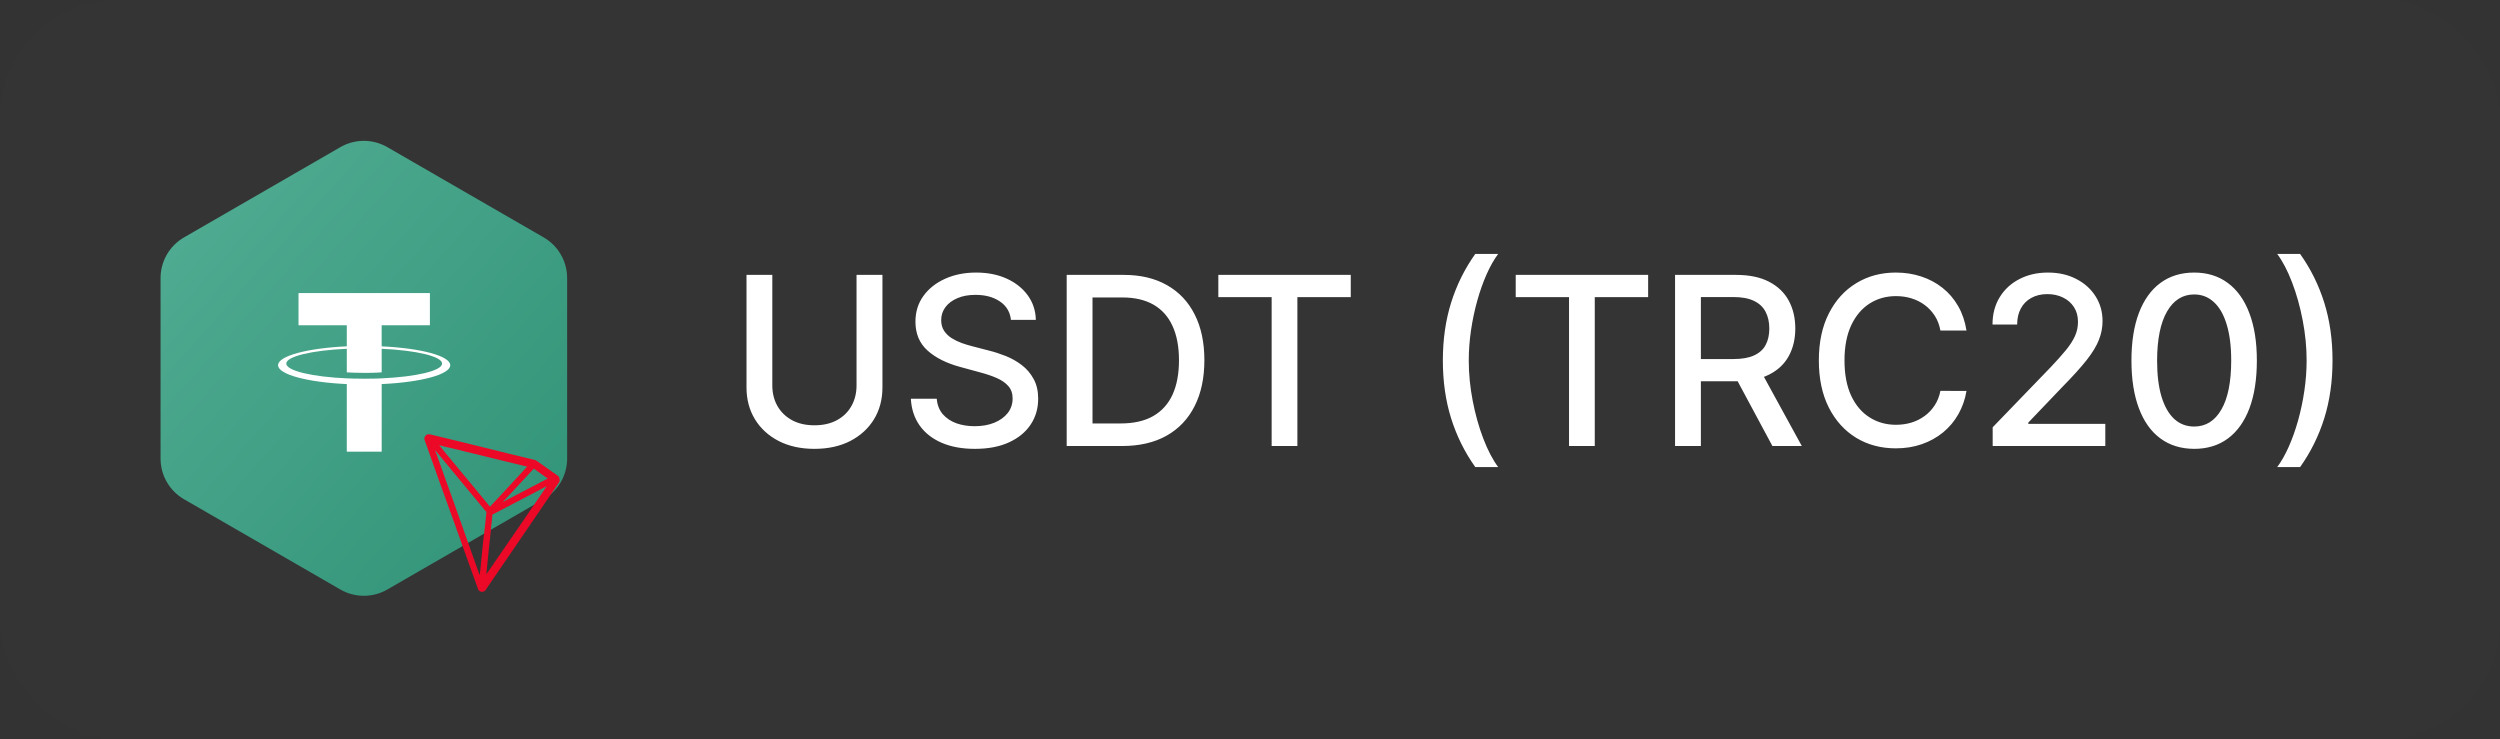 <svg width="213" height="63" viewBox="0 0 213 63" fill="none" xmlns="http://www.w3.org/2000/svg">
<rect x="0" y="0" width="213" height="63" fill="#333333" stroke="none"/>
<g clip-path="url(#clip0_128_26)">
<rect width="213" height="63" rx="10" fill="#3C3D3F" fill-opacity="0.12"/>
<path d="M72.977 23.421H75.184V33.01C75.184 34.03 74.944 34.934 74.465 35.722C73.985 36.505 73.311 37.122 72.443 37.573C71.575 38.019 70.557 38.242 69.389 38.242C68.226 38.242 67.211 38.019 66.342 37.573C65.474 37.122 64.8 36.505 64.321 35.722C63.841 34.934 63.602 34.03 63.602 33.01V23.421H65.801V32.832C65.801 33.492 65.946 34.078 66.236 34.59C66.53 35.103 66.945 35.506 67.481 35.8C68.018 36.09 68.653 36.235 69.389 36.235C70.129 36.235 70.768 36.09 71.304 35.8C71.845 35.506 72.258 35.103 72.543 34.59C72.832 34.078 72.977 33.492 72.977 32.832V23.421ZM86.133 27.251C86.057 26.577 85.744 26.055 85.193 25.685C84.643 25.31 83.95 25.122 83.114 25.122C82.516 25.122 81.999 25.217 81.563 25.407C81.126 25.592 80.787 25.849 80.545 26.176C80.307 26.499 80.189 26.866 80.189 27.279C80.189 27.626 80.269 27.925 80.431 28.176C80.597 28.428 80.813 28.639 81.079 28.81C81.349 28.976 81.638 29.116 81.947 29.23C82.255 29.339 82.552 29.429 82.837 29.5L84.26 29.87C84.726 29.984 85.203 30.139 85.691 30.333C86.18 30.528 86.633 30.784 87.051 31.102C87.469 31.42 87.806 31.814 88.062 32.284C88.323 32.754 88.453 33.316 88.453 33.971C88.453 34.797 88.24 35.53 87.813 36.17C87.39 36.811 86.776 37.317 85.969 37.687C85.167 38.057 84.197 38.242 83.058 38.242C81.966 38.242 81.022 38.069 80.224 37.722C79.427 37.376 78.803 36.885 78.352 36.249C77.901 35.608 77.652 34.849 77.605 33.971H79.811C79.854 34.498 80.025 34.937 80.324 35.288C80.628 35.634 81.014 35.893 81.484 36.064C81.959 36.23 82.478 36.313 83.043 36.313C83.665 36.313 84.218 36.216 84.702 36.021C85.191 35.822 85.575 35.547 85.855 35.195C86.135 34.839 86.275 34.424 86.275 33.95C86.275 33.518 86.152 33.164 85.905 32.889C85.663 32.614 85.333 32.386 84.915 32.205C84.503 32.025 84.035 31.866 83.513 31.729L81.79 31.259C80.623 30.941 79.698 30.473 79.014 29.856C78.335 29.239 77.996 28.423 77.996 27.407C77.996 26.567 78.224 25.834 78.68 25.208C79.135 24.581 79.752 24.095 80.53 23.748C81.309 23.397 82.187 23.222 83.164 23.222C84.151 23.222 85.022 23.395 85.777 23.741C86.536 24.088 87.134 24.565 87.571 25.172C88.007 25.775 88.235 26.468 88.254 27.251H86.133ZM95.601 38H90.882V23.421H95.751C97.179 23.421 98.406 23.713 99.431 24.297C100.456 24.876 101.241 25.709 101.787 26.795C102.338 27.877 102.613 29.175 102.613 30.689C102.613 32.208 102.335 33.513 101.78 34.604C101.23 35.696 100.432 36.536 99.388 37.124C98.344 37.708 97.082 38 95.601 38ZM93.081 36.078H95.48C96.591 36.078 97.514 35.869 98.249 35.452C98.985 35.029 99.535 34.419 99.901 33.622C100.266 32.82 100.449 31.842 100.449 30.689C100.449 29.546 100.266 28.575 99.901 27.778C99.54 26.98 99.001 26.375 98.285 25.962C97.568 25.549 96.678 25.343 95.615 25.343H93.081V36.078ZM103.802 25.315V23.421H115.085V25.315H110.537V38H108.344V25.315H103.802ZM122.931 30.71C122.931 28.926 123.166 27.284 123.636 25.785C124.106 24.285 124.792 22.901 125.693 21.634H127.644C127.293 22.104 126.965 22.681 126.662 23.364C126.358 24.047 126.092 24.797 125.864 25.614C125.636 26.425 125.459 27.267 125.33 28.141C125.202 29.009 125.138 29.866 125.138 30.71C125.138 31.84 125.25 32.984 125.473 34.142C125.696 35.3 125.997 36.375 126.377 37.366C126.756 38.358 127.179 39.167 127.644 39.794H125.693C124.792 38.527 124.106 37.143 123.636 35.644C123.166 34.144 122.931 32.5 122.931 30.71ZM129.139 25.315V23.421H140.422V25.315H135.874V38H133.681V25.315H129.139ZM142.715 38V23.421H147.912C149.041 23.421 149.979 23.616 150.724 24.005C151.474 24.394 152.034 24.933 152.404 25.621C152.774 26.304 152.959 27.094 152.959 27.991C152.959 28.883 152.772 29.669 152.397 30.348C152.026 31.021 151.466 31.546 150.717 31.921C149.972 32.296 149.034 32.483 147.905 32.483H143.968V30.59H147.705C148.417 30.59 148.996 30.488 149.442 30.283C149.893 30.079 150.223 29.783 150.432 29.394C150.641 29.004 150.745 28.537 150.745 27.991C150.745 27.441 150.638 26.964 150.425 26.56C150.216 26.157 149.886 25.849 149.435 25.635C148.989 25.417 148.403 25.308 147.677 25.308H144.915V38H142.715ZM149.912 31.422L153.514 38H151.009L147.478 31.422H149.912ZM167.544 28.162H165.323C165.237 27.688 165.078 27.27 164.846 26.909C164.613 26.549 164.329 26.242 163.992 25.991C163.655 25.739 163.277 25.549 162.86 25.421C162.447 25.293 162.008 25.229 161.543 25.229C160.703 25.229 159.951 25.44 159.286 25.863C158.627 26.285 158.105 26.904 157.72 27.721C157.341 28.537 157.151 29.534 157.151 30.71C157.151 31.897 157.341 32.898 157.72 33.715C158.105 34.531 158.629 35.148 159.293 35.565C159.958 35.983 160.705 36.192 161.536 36.192C161.996 36.192 162.433 36.13 162.846 36.007C163.263 35.879 163.641 35.691 163.977 35.444C164.314 35.198 164.599 34.896 164.832 34.54C165.069 34.18 165.233 33.767 165.323 33.302L167.544 33.309C167.425 34.025 167.195 34.685 166.853 35.288C166.516 35.886 166.082 36.403 165.551 36.84C165.024 37.272 164.421 37.606 163.743 37.843C163.064 38.081 162.324 38.199 161.522 38.199C160.259 38.199 159.134 37.9 158.147 37.302C157.16 36.7 156.382 35.838 155.812 34.718C155.248 33.598 154.965 32.262 154.965 30.71C154.965 29.154 155.25 27.818 155.82 26.703C156.389 25.583 157.167 24.724 158.154 24.126C159.142 23.523 160.264 23.222 161.522 23.222C162.295 23.222 163.016 23.333 163.686 23.556C164.36 23.775 164.965 24.097 165.501 24.524C166.037 24.947 166.481 25.464 166.832 26.076C167.183 26.684 167.421 27.379 167.544 28.162ZM169.776 38V36.405L174.709 31.294C175.236 30.739 175.67 30.253 176.012 29.835C176.359 29.413 176.617 29.012 176.788 28.632C176.959 28.252 177.044 27.849 177.044 27.422C177.044 26.938 176.93 26.52 176.703 26.169C176.475 25.813 176.164 25.54 175.77 25.35C175.376 25.156 174.932 25.058 174.439 25.058C173.917 25.058 173.461 25.165 173.072 25.379C172.683 25.592 172.384 25.894 172.175 26.283C171.966 26.672 171.862 27.128 171.862 27.649H169.762C169.762 26.762 169.966 25.986 170.374 25.322C170.782 24.657 171.342 24.142 172.054 23.777C172.766 23.407 173.575 23.222 174.482 23.222C175.398 23.222 176.204 23.404 176.902 23.77C177.604 24.131 178.152 24.624 178.546 25.251C178.94 25.872 179.137 26.575 179.137 27.358C179.137 27.899 179.035 28.428 178.831 28.945C178.632 29.462 178.283 30.039 177.785 30.675C177.286 31.306 176.593 32.073 175.706 32.974L172.809 36.007V36.114H179.372V38H169.776ZM186.945 38.242C185.82 38.237 184.859 37.941 184.062 37.352C183.265 36.764 182.655 35.907 182.233 34.782C181.81 33.658 181.599 32.303 181.599 30.718C181.599 29.137 181.81 27.787 182.233 26.667C182.66 25.547 183.272 24.693 184.069 24.105C184.871 23.516 185.83 23.222 186.945 23.222C188.06 23.222 189.017 23.518 189.814 24.112C190.611 24.7 191.221 25.554 191.643 26.674C192.071 27.79 192.284 29.137 192.284 30.718C192.284 32.307 192.073 33.665 191.651 34.789C191.228 35.91 190.618 36.766 189.821 37.359C189.024 37.948 188.065 38.242 186.945 38.242ZM186.945 36.341C187.932 36.341 188.703 35.86 189.259 34.896C189.819 33.933 190.099 32.54 190.099 30.718C190.099 29.508 189.971 28.485 189.714 27.649C189.463 26.809 189.1 26.174 188.625 25.742C188.155 25.305 187.595 25.087 186.945 25.087C185.963 25.087 185.192 25.571 184.632 26.539C184.072 27.507 183.789 28.9 183.785 30.718C183.785 31.933 183.91 32.96 184.162 33.8C184.418 34.635 184.781 35.269 185.251 35.701C185.721 36.128 186.286 36.341 186.945 36.341ZM198.731 30.71C198.731 32.5 198.496 34.144 198.026 35.644C197.556 37.143 196.87 38.527 195.969 39.794H194.018C194.369 39.324 194.697 38.748 195.001 38.064C195.304 37.381 195.57 36.633 195.798 35.822C196.026 35.005 196.204 34.161 196.332 33.288C196.46 32.414 196.524 31.555 196.524 30.71C196.524 29.586 196.412 28.444 196.189 27.287C195.966 26.128 195.665 25.054 195.285 24.062C194.906 23.07 194.483 22.261 194.018 21.634H195.969C196.87 22.901 197.556 24.285 198.026 25.785C198.496 27.284 198.731 28.926 198.731 30.71Z" fill="white"/>
<path fill-rule="evenodd" clip-rule="evenodd" d="M33 12.536L46.32 20.226C46.928 20.577 47.433 21.082 47.784 21.69C48.135 22.298 48.32 22.988 48.32 23.69V39.072C48.32 39.774 48.135 40.464 47.784 41.072C47.433 41.68 46.928 42.185 46.32 42.536L33 50.226C32.392 50.577 31.702 50.762 31 50.762C30.297 50.762 29.608 50.577 29 50.226L15.68 42.536C15.072 42.185 14.567 41.68 14.216 41.072C13.864 40.464 13.68 39.774 13.68 39.072V23.69C13.68 22.988 13.864 22.298 14.216 21.69C14.567 21.082 15.072 20.577 15.68 20.226L29 12.536C29.608 12.185 30.297 12 31 12C31.702 12 32.392 12.185 33 12.536Z" fill="url(#paint0_linear_128_26)"/>
<path d="M32.517 29.507V27.711H36.627V24.971H25.434V27.711H29.546V29.507C26.204 29.66 23.691 30.322 23.691 31.115C23.691 31.908 26.205 32.57 29.546 32.724V38.483H32.519V32.723C35.854 32.57 38.361 31.908 38.361 31.116C38.361 30.324 35.854 29.663 32.519 29.509L32.517 29.507ZM32.519 32.236V32.234C32.435 32.24 32.004 32.266 31.044 32.266C30.277 32.266 29.737 32.244 29.547 32.234V32.236C26.595 32.106 24.391 31.591 24.391 30.976C24.391 30.361 26.595 29.848 29.547 29.716V31.724C29.74 31.737 30.293 31.77 31.057 31.77C31.973 31.77 32.434 31.732 32.519 31.724V29.717C35.465 29.848 37.664 30.363 37.664 30.976C37.664 31.588 35.464 32.103 32.519 32.235" fill="white"/>
<path d="M47.51 40.521C46.973 40.146 46.385 39.734 45.822 39.334C45.81 39.321 45.797 39.309 45.785 39.309C45.722 39.259 45.647 39.209 45.56 39.184H45.547C44.035 38.821 42.497 38.446 41.009 38.071C39.658 37.746 38.308 37.408 36.958 37.083C36.92 37.071 36.883 37.058 36.845 37.058C36.72 37.021 36.583 36.983 36.433 37.008C36.383 37.021 36.345 37.033 36.32 37.058L36.283 37.096C36.22 37.158 36.195 37.221 36.17 37.271L36.158 37.296V37.446L36.17 37.471C37.02 39.871 37.896 42.309 38.746 44.66C39.396 46.473 40.071 48.348 40.734 50.199C40.771 50.324 40.896 50.411 41.034 50.424H41.071C41.209 50.424 41.321 50.361 41.384 50.249L43.859 46.623C44.46 45.748 45.072 44.86 45.672 43.972C45.922 43.61 46.172 43.247 46.41 42.884C46.823 42.284 47.235 41.672 47.648 41.072L47.673 41.034V40.996C47.685 40.871 47.698 40.646 47.51 40.521M44.61 41.847C44.022 42.147 43.434 42.459 42.834 42.772L43.885 41.647C44.322 41.172 44.772 40.684 45.222 40.209L45.235 40.196C45.272 40.146 45.322 40.096 45.372 40.046L45.485 39.934C45.722 40.096 45.947 40.259 46.172 40.421C46.335 40.534 46.498 40.659 46.673 40.771C45.96 41.134 45.272 41.497 44.61 41.847M43.122 41.697C42.672 42.184 42.209 42.684 41.746 43.172C40.859 42.084 39.946 40.984 39.058 39.921C38.658 39.434 38.258 38.946 37.858 38.471C37.771 38.371 37.683 38.258 37.596 38.146C37.533 38.071 37.483 38.008 37.42 37.933C37.783 38.033 38.146 38.121 38.508 38.196C38.821 38.271 39.158 38.346 39.471 38.433C41.284 38.871 43.097 39.321 44.91 39.759C44.309 40.409 43.709 41.059 43.122 41.697M41.546 47.81C41.584 47.486 41.621 47.148 41.646 46.81C41.672 46.548 41.709 46.273 41.734 46.01C41.784 45.597 41.822 45.16 41.859 44.735L41.871 44.66C41.909 44.385 41.934 44.11 41.959 43.835C41.996 43.81 42.034 43.797 42.072 43.785C42.122 43.76 42.172 43.747 42.209 43.71C42.934 43.334 43.659 42.947 44.385 42.572C45.11 42.197 45.847 41.809 46.585 41.422C45.91 42.397 45.247 43.372 44.597 44.335C44.035 45.147 43.459 45.998 42.884 46.823C42.659 47.16 42.422 47.498 42.197 47.823C41.947 48.186 41.684 48.561 41.434 48.936C41.471 48.561 41.509 48.173 41.546 47.81M37.183 38.671C37.145 38.558 37.095 38.446 37.058 38.333C37.908 39.359 38.758 40.384 39.584 41.384C40.009 41.897 40.446 42.422 40.871 42.934C40.959 43.035 41.046 43.135 41.121 43.234C41.234 43.359 41.334 43.497 41.446 43.622C41.409 43.947 41.371 44.272 41.346 44.585C41.321 44.81 41.296 45.022 41.271 45.247C41.259 45.385 41.246 45.535 41.221 45.672C41.196 45.86 41.146 46.298 41.146 46.298V46.323C41.084 46.96 41.021 47.598 40.959 48.223C40.934 48.486 40.909 48.748 40.871 49.011C40.859 48.961 40.834 48.911 40.821 48.873C40.771 48.748 40.721 48.611 40.684 48.486L40.346 47.548C39.308 44.585 38.246 41.634 37.183 38.671" fill="#EC0928"/>
</g>
<defs>
<linearGradient id="paint0_linear_128_26" x1="13.68" y1="12" x2="52.925" y2="46.728" gradientUnits="userSpaceOnUse">
<stop stop-color="#53AE94"/>
<stop offset="1" stop-color="#2E9175"/>
</linearGradient>
<clipPath id="clip0_128_26">
<rect width="213" height="63" fill="white"/>
</clipPath>
</defs>
</svg>
